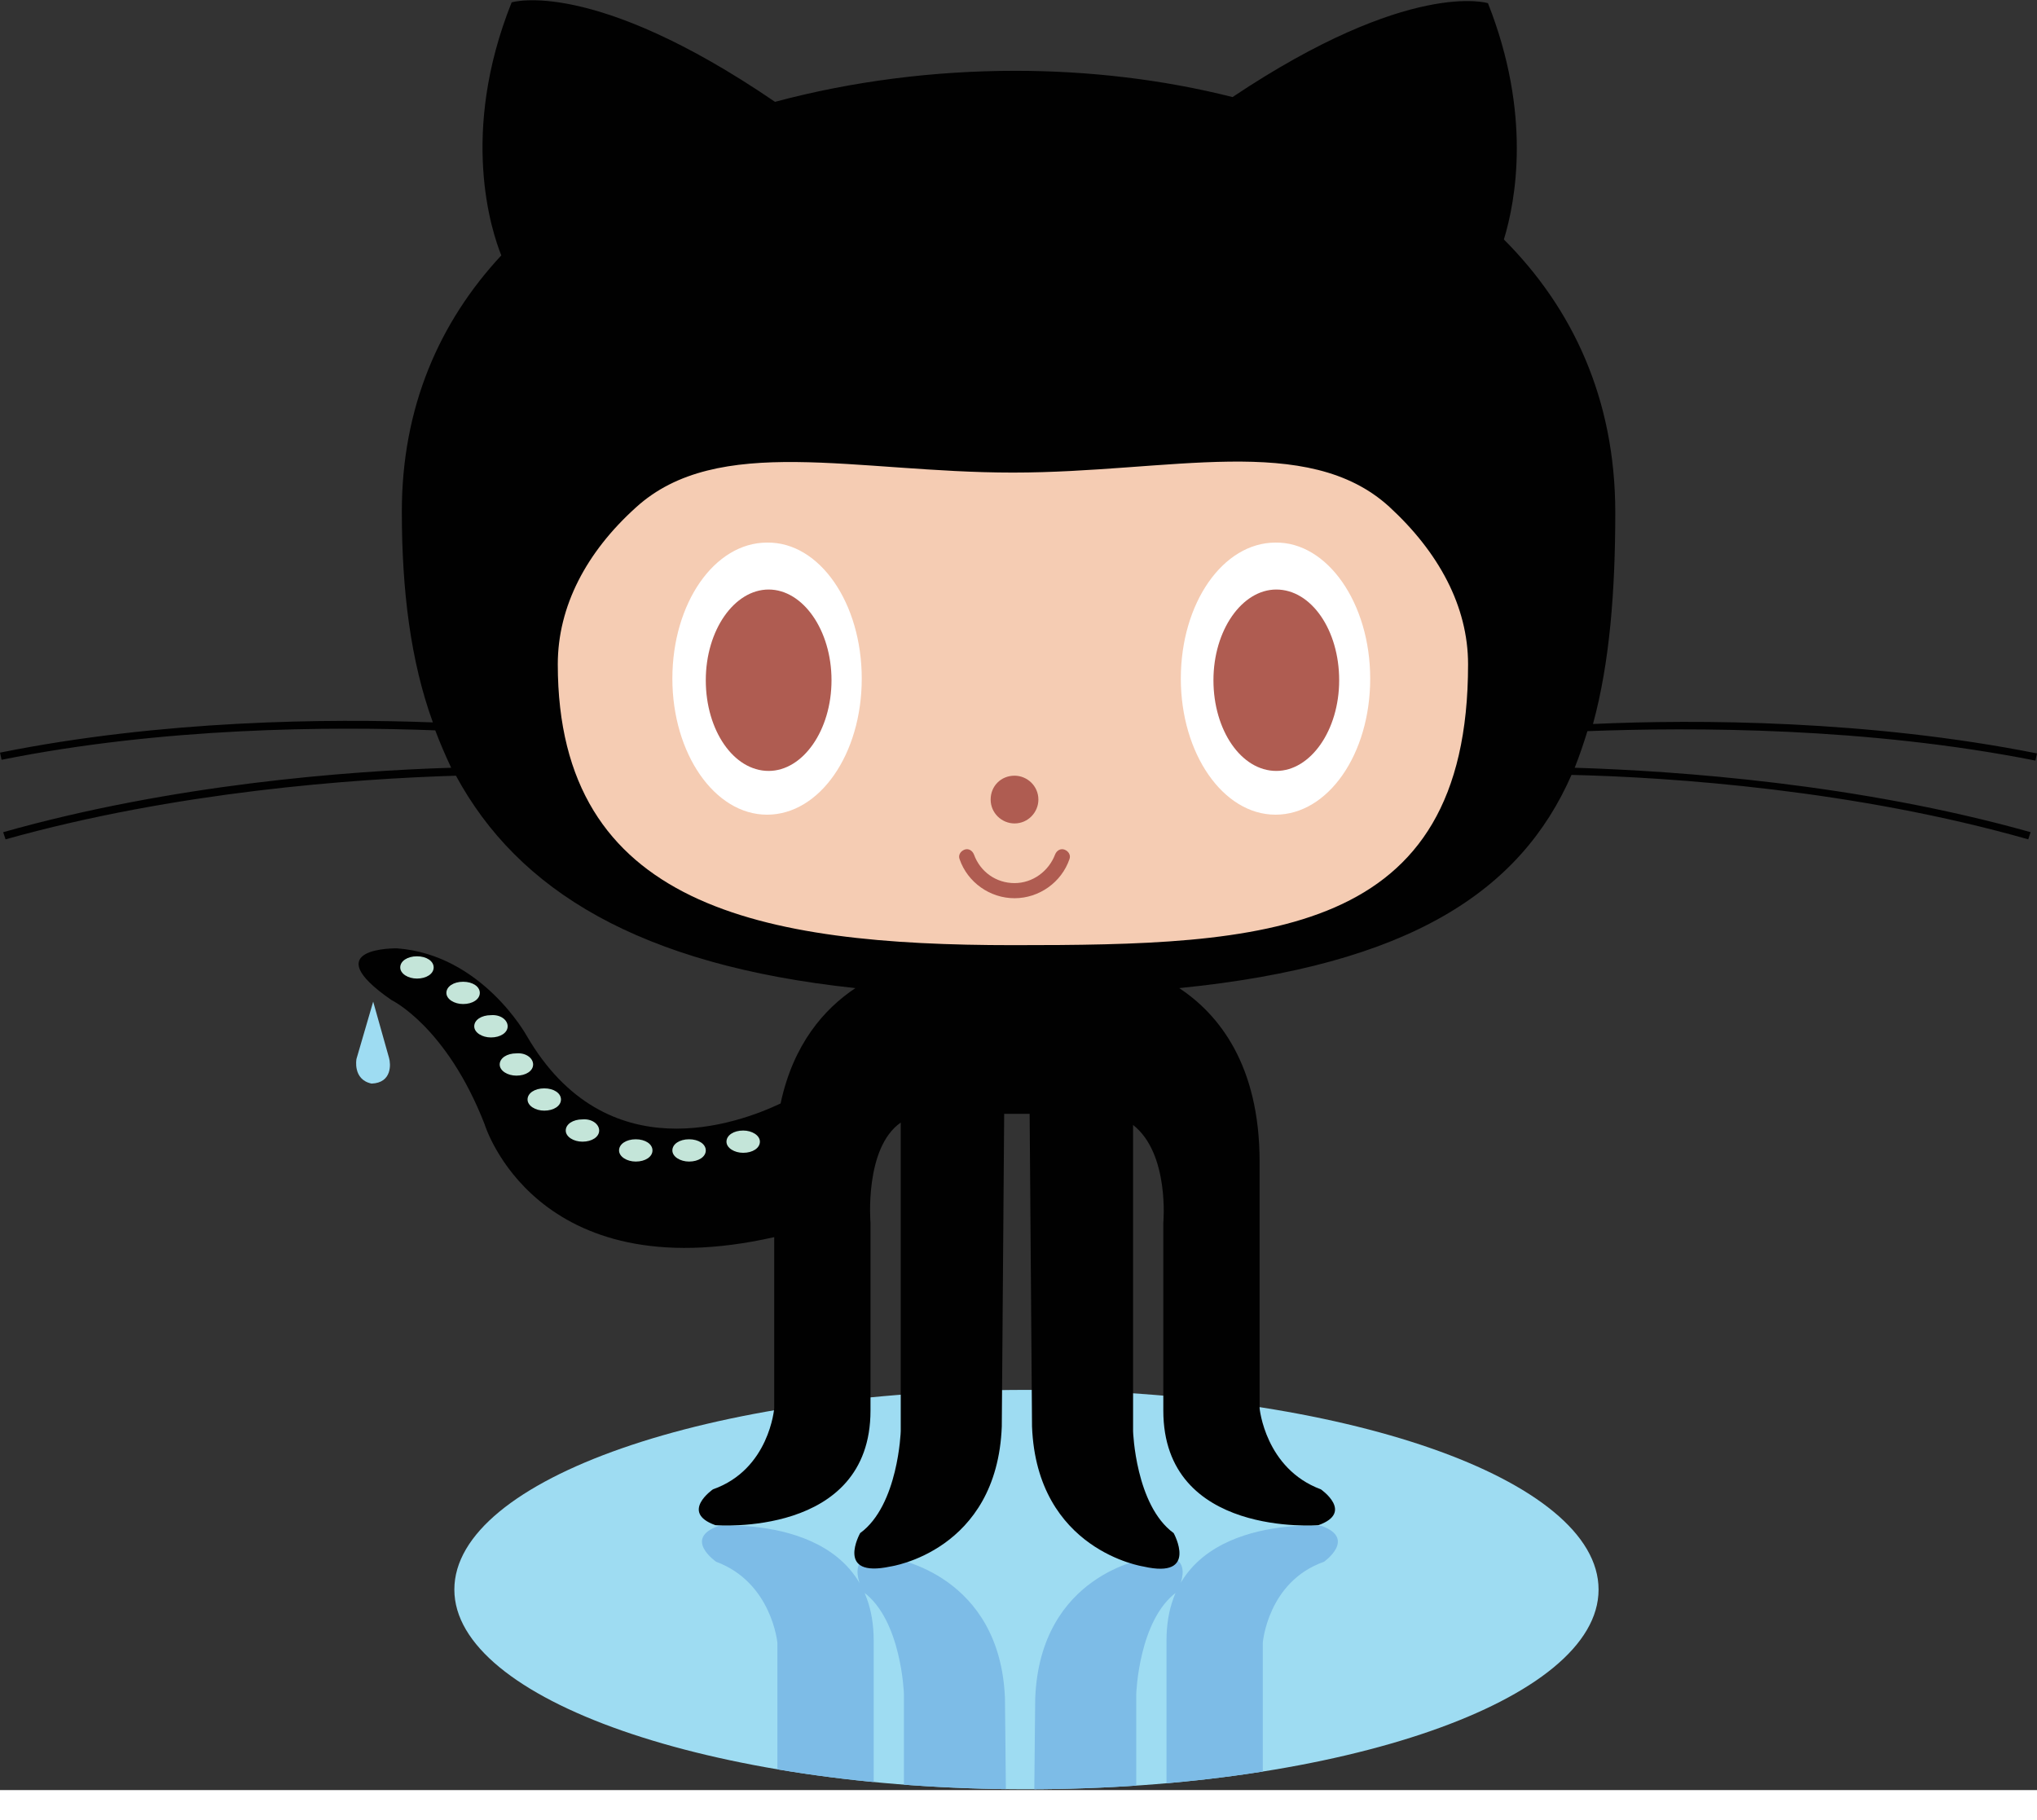 <svg width="2462" height="2200" viewBox="0 0 256 225" xmlns="http://www.w3.org/2000/svg"
     xmlns:xlink="http://www.w3.org/1999/xlink" preserveAspectRatio="xMinYMin meet">
    <rect x="0" y="0" width="256" height="225" fill="#333333" stroke="none"/>
    <path fill="#9EDCF2"
          d="M200.9 199.8c0 13.9-32.2 25.1-71.9 25.1s-71.9-11.3-71.9-25.1c0-13.9 32.2-25.1 71.9-25.1s71.9 11.2 71.9 25.1zm0 0"/>
    <defs>
        <path id="a"
              d="M98.1 244.8c1.6 7.5 5.5 11.9 9.4 14.5h41.1c5-3.4 10.1-9.8 10.1-21.8v-31s.6-7.7 7.7-10.2c0 0 4.1-2.9-.3-4.5 0 0-19.5-1.6-19.5 14.4v23.6s.8 8.7-3.8 12.3v-29.2s.3-9.3 5.1-12.8c0 0 3.2-5.7-3.8-4.2 0 0-13.4 1.9-14 17.6l-.3 30h-3.2l-.3-30c-.6-15.6-14-17.6-14-17.6-7-1.6-3.8 4.2-3.8 4.2 4.8 3.5 5.1 12.8 5.1 12.8v29.5c-4.6-3.3-3.8-12.6-3.8-12.6v-23.6c0-16-19.5-14.4-19.5-14.4-4.5 1.6-.3 4.5-.3 4.5 7 2.6 7.7 10.2 7.7 10.2v21.7l.4 16.6z"/>
    </defs>
    <clipPath id="b">
        <use xlink:href="#a" overflow="visible"/>
    </clipPath>
    <path clip-path="url(#b)" fill="#7DBCE7"
          d="M200.9 199.8c0 13.9-32.2 25.1-71.9 25.1s-71.9-11.3-71.9-25.1c0-13.9 32.2-25.1 71.9-25.1s71.9 11.2 71.9 25.1zm0 0"/>
    <path fill="#9EDCF2" d="M46.9 125.9l-2.1 7.2s-.5 2.6 1.9 3.1c2.6-.1 2.4-2.5 2.2-3.2l-2-7.1zm0 0"/>
    <path fill="#010101"
          d="M255.8 95.6l.2-.9c-21.1-4.2-42.7-4.3-55.8-3.7 2.1-7.7 2.8-16.7 2.8-26.6 0-14.3-5.4-25.7-14-34.3 1.5-4.9 3.5-15.8-2-29.7 0 0-9.8-3.1-32.1 11.8-8.7-2.2-18-3.3-27.3-3.3-10.2 0-20.5 1.3-30.2 3.9C74.4-2.9 64.3.3 64.3.3c-6.6 16.5-2.5 28.8-1.3 31.8-7.8 8.4-12.5 19.1-12.5 32.2 0 9.9 1.1 18.8 3.9 26.5-13.2-.5-34-.3-54.4 3.8l.2.9c20.4-4.1 41.4-4.2 54.5-3.7.6 1.6 1.3 3.2 2 4.7-13 .4-35.1 2.1-56.3 8.1l.3.9c21.4-6 43.7-7.6 56.6-8 7.8 14.4 23 23.8 50.2 26.7-3.9 2.6-7.8 7-9.4 14.5-5.3 2.5-21.9 8.7-31.9-8.5 0 0-5.6-10.2-16.3-11 0 0-10.4-.2-.7 6.5 0 0 6.9 3.3 11.7 15.6 0 0 6.3 21 36.4 14.2V177s-.6 7.7-7.7 10.2c0 0-4.2 2.9.3 4.5 0 0 19.5 1.6 19.5-14.4v-23.6s-.8-9.4 3.8-12.6v38.8s-.3 9.3-5.1 12.8c0 0-3.2 5.7 3.8 4.2 0 0 13.4-1.9 14-17.6l.3-39.3h3.2l.3 39.3c.6 15.6 14 17.6 14 17.6 7 1.6 3.8-4.2 3.8-4.2-4.8-3.5-5.1-12.8-5.1-12.8v-38.5c4.6 3.6 3.8 12.3 3.8 12.3v23.6c0 16 19.5 14.4 19.5 14.4 4.5-1.6.3-4.5.3-4.5-7-2.6-7.7-10.2-7.7-10.2v-31c0-12.1-5.1-18.5-10.1-21.8 29-2.9 42.9-12.2 49.3-26.8 12.7.3 35.6 1.9 57.4 8.1l.3-.9c-21.7-6.1-44.4-7.7-57.3-8.1.6-1.5 1.1-3 1.6-4.6 13.4-.5 35.1-.5 56.3 3.7zm0 0"/>
    <path fill="#F5CCB3"
          d="M174.6 63.7c6.2 5.7 9.9 12.5 9.9 19.8 0 34.4-25.6 35.3-57.2 35.3S70.1 114 70.1 83.5c0-7.3 3.6-14.1 9.8-19.7 10.3-9.4 27.7-4.4 47.4-4.4s37-5.1 47.3 4.3zm0 0"/>
    <path fill="#FFF"
          d="M108.3 85.3c0 9.5-5.3 17.1-11.9 17.1-6.6 0-11.9-7.7-11.9-17.1 0-9.5 5.3-17.1 11.9-17.1 6.6-.1 11.9 7.6 11.9 17.1zm0 0"/>
    <path fill="#AF5C51"
          d="M104.5 85.5c0 6.3-3.6 11.4-7.9 11.4-4.4 0-7.9-5.1-7.9-11.4 0-6.3 3.6-11.4 7.9-11.4 4.3 0 7.9 5.1 7.9 11.4zm0 0"/>
    <path fill="#FFF"
          d="M172.2 85.3c0 9.5-5.3 17.1-11.9 17.1-6.6 0-11.9-7.7-11.9-17.1 0-9.5 5.3-17.1 11.9-17.1 6.5-.1 11.9 7.6 11.9 17.1zm0 0"/>
    <path fill="#AF5C51"
          d="M168.3 85.5c0 6.3-3.6 11.4-7.9 11.4-4.4 0-7.9-5.1-7.9-11.4 0-6.3 3.6-11.4 7.9-11.4 4.4 0 7.9 5.1 7.9 11.4zm0 0M130.5 100.5c0 1.6-1.3 3-3 3-1.6 0-3-1.3-3-3s1.3-3 3-3c1.6 0 3 1.3 3 3zm0 0M120.6 108c-.2-.5.1-1 .6-1.2.5-.2 1 .1 1.2.6.8 2.2 2.8 3.6 5.1 3.6s4.3-1.5 5.1-3.6c.2-.5.7-.8 1.2-.6.5.2.8.7.6 1.2-1 2.9-3.8 4.9-6.9 4.9-3.1 0-5.9-2-6.9-4.9zm0 0"/>
    <path fill="#C4E5D9"
          d="M54.5 121.6c0 .8-.9 1.4-2.1 1.4-1.1 0-2.1-.6-2.1-1.4 0-.8.9-1.4 2.1-1.4 1.2 0 2.1.6 2.1 1.4zm0 0M60.3 124.8c0 .8-.9 1.4-2.1 1.4-1.1 0-2.1-.6-2.1-1.4 0-.8.9-1.4 2.1-1.4 1.2 0 2.1.6 2.1 1.4zm0 0M63.8 129c0 .8-.9 1.4-2.1 1.4-1.1 0-2.1-.6-2.1-1.4 0-.8.9-1.4 2.1-1.4 1.2-.1 2.1.6 2.1 1.4zm0 0M67 133.8c0 .8-.9 1.4-2.1 1.4-1.1 0-2.1-.6-2.1-1.4 0-.8.9-1.4 2.1-1.4 1.2-.1 2.1.6 2.1 1.4zm0 0M70.5 138.2c0 .8-.9 1.4-2.1 1.4-1.1 0-2.1-.6-2.1-1.4 0-.8.9-1.4 2.1-1.4 1.2 0 2.1.6 2.1 1.4zm0 0M75.3 142.1c0 .8-.9 1.4-2.1 1.4-1.1 0-2.1-.6-2.1-1.4 0-.8.9-1.4 2.1-1.4 1.2-.1 2.1.6 2.1 1.4zm0 0M82 144.6c0 .8-.9 1.4-2.1 1.4-1.1 0-2.1-.6-2.1-1.4 0-.8.9-1.4 2.1-1.4 1.2 0 2.1.6 2.1 1.4zm0 0M88.7 144.6c0 .8-.9 1.4-2.1 1.4-1.1 0-2.1-.6-2.1-1.4 0-.8.9-1.4 2.1-1.4 1.2 0 2.1.6 2.1 1.4zm0 0M95.5 143.5c0 .8-.9 1.4-2.1 1.4-1.1 0-2.1-.6-2.1-1.4 0-.8.9-1.4 2.1-1.4 1.1 0 2.1.6 2.1 1.4zm0 0"/>
</svg>
